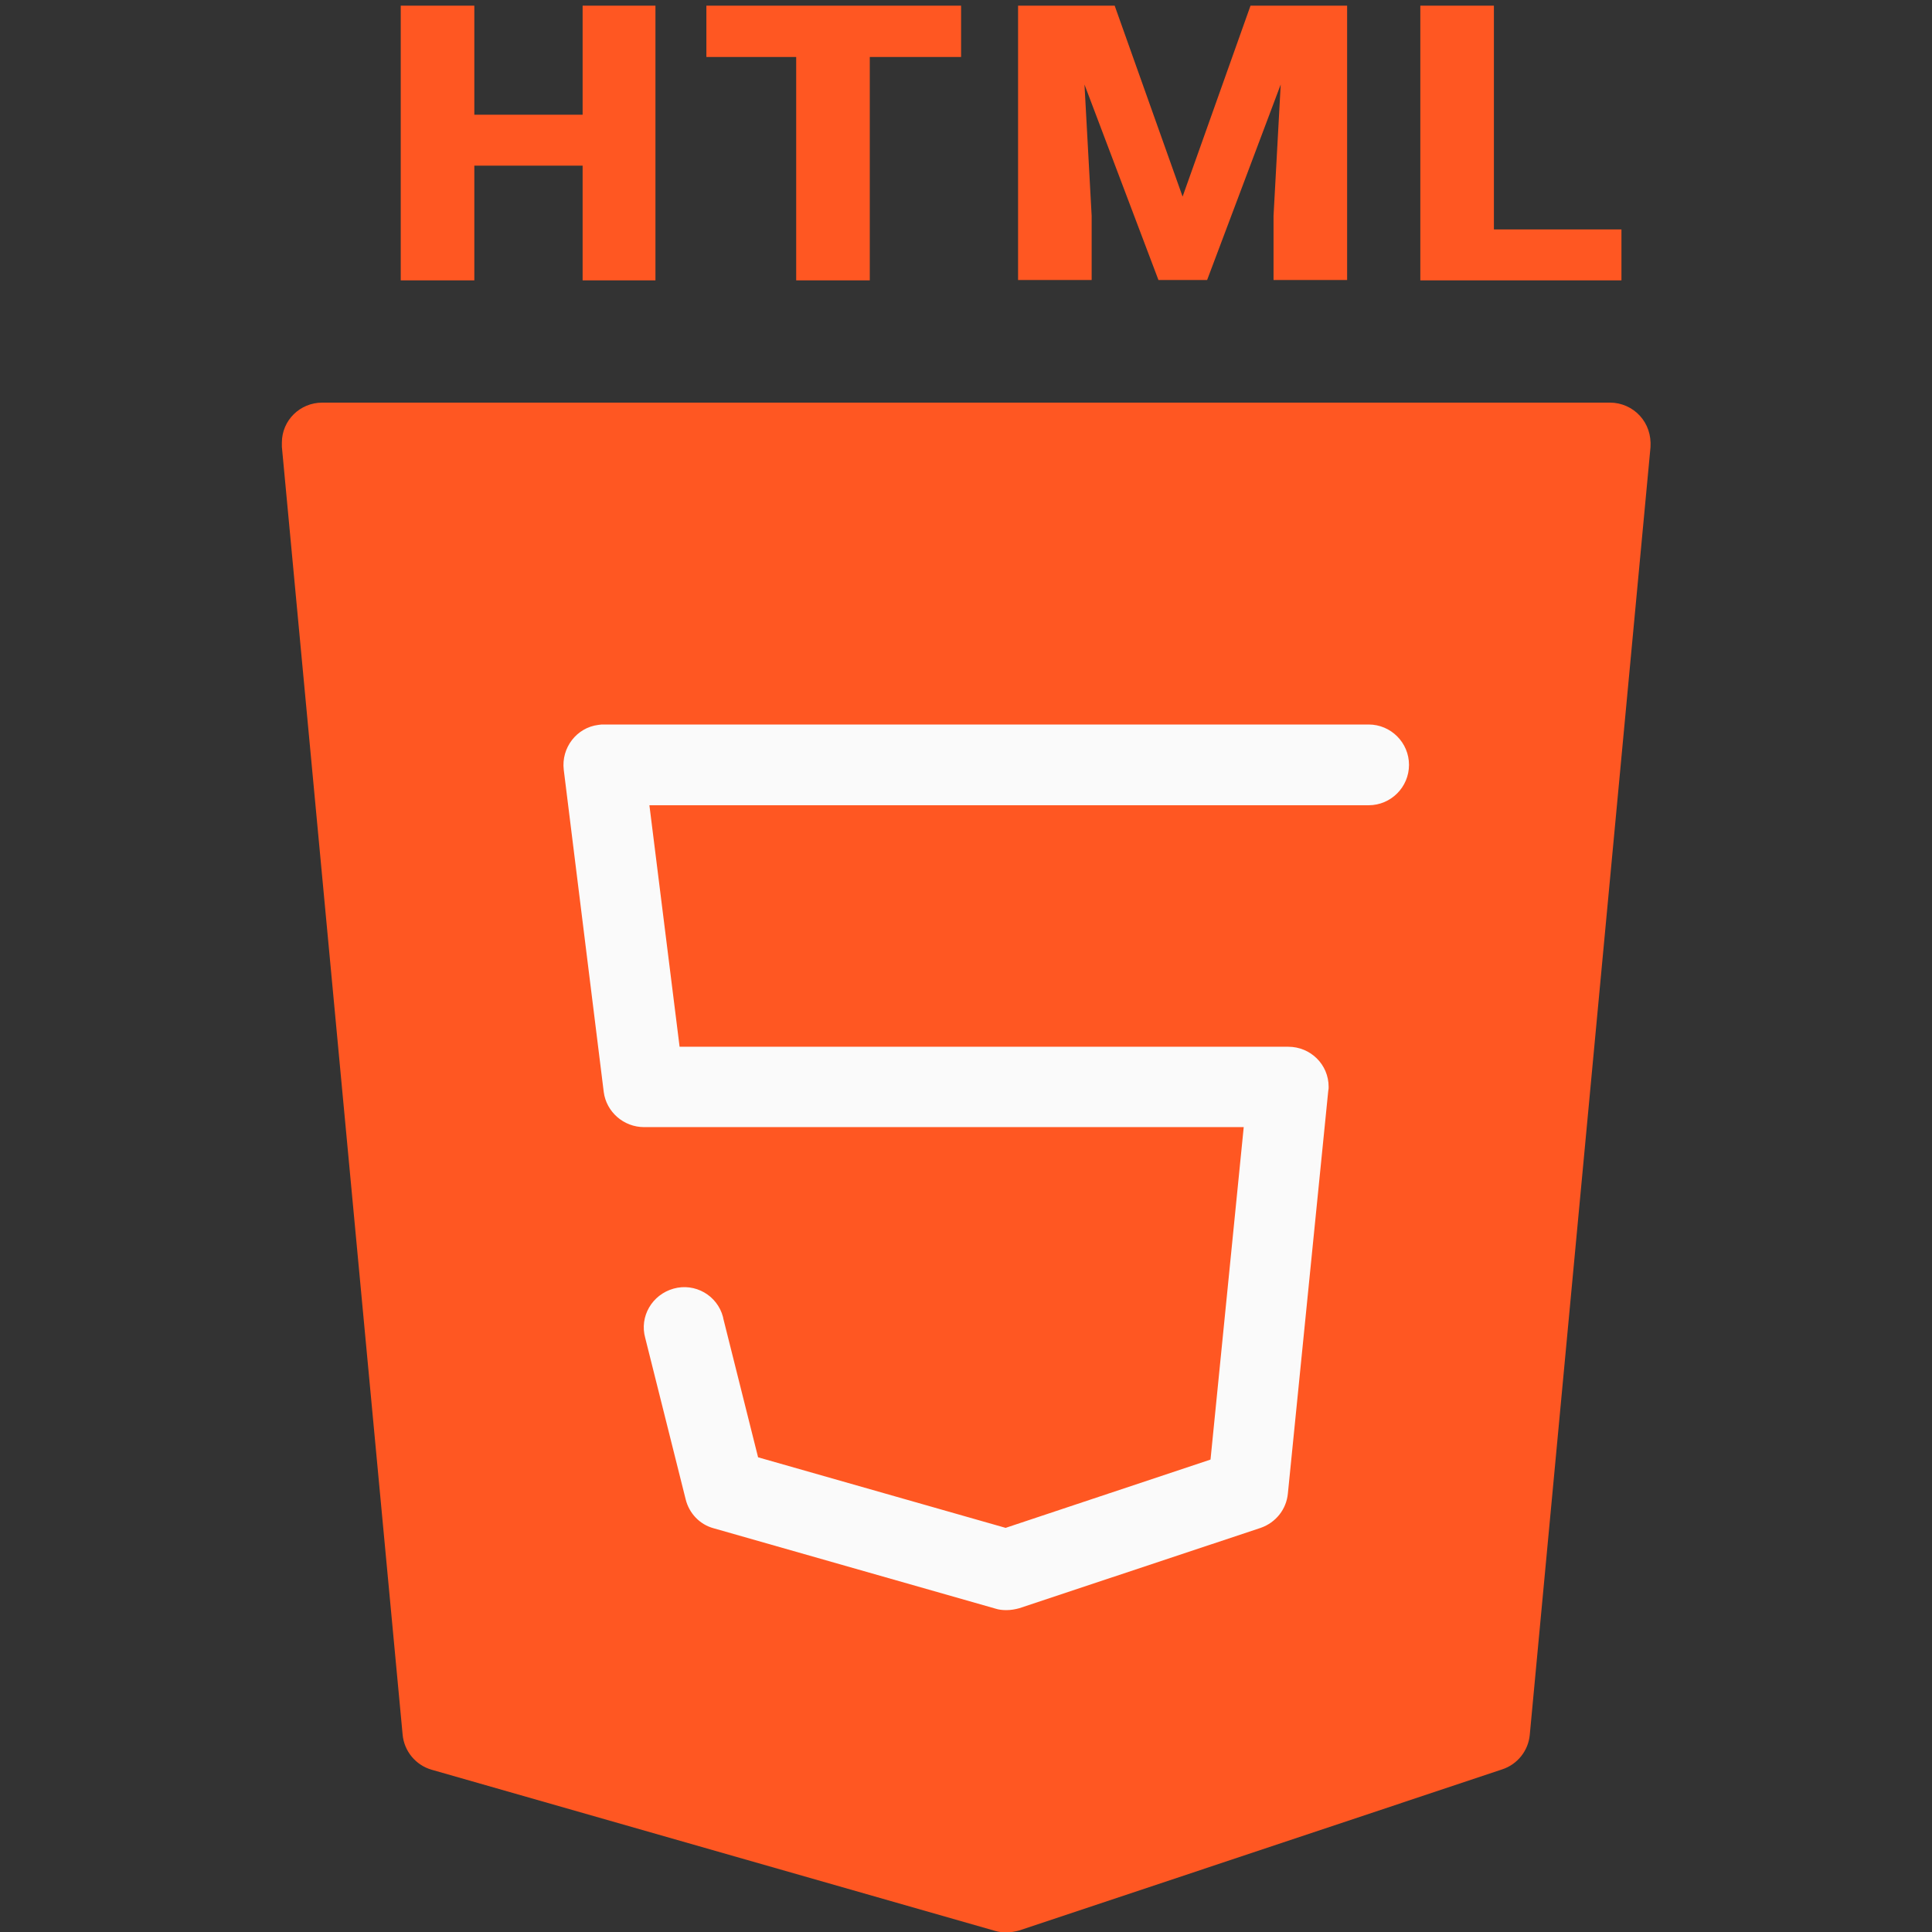 <?xml version="1.0" encoding="utf-8"?>
<!-- Generator: Adobe Illustrator 22.0.0, SVG Export Plug-In . SVG Version: 6.00 Build 0)  -->
<svg version="1.1" id="Capa_1" xmlns="http://www.w3.org/2000/svg" xmlns:xlink="http://www.w3.org/1999/xlink" x="0px" y="0px"
	 viewBox="0 0 512 512" style="enable-background:new 0 0 512 512;" xml:space="preserve">
<rect x="0" y="0" width="512" height="512" fill="#333333" stroke="none"/>
<style type="text/css">
	.st0{fill:#FF5722;}
	.st1{fill:#FAFAFA;}
	.st2{enable-background:new    ;}
</style>
<path class="st0" d="M434.6,110.2c-2-2.2-4.9-3.5-7.9-3.5H85.4c-5.9,0-10.7,4.7-10.7,10.6c0,0.4,0,0.7,0,1.1l32,341.3
	c0.4,4.4,3.5,8.1,7.7,9.3l149.3,42.7c1,0.3,2,0.4,3,0.4c1.1,0,2.3-0.2,3.4-0.5l128-42.7c4-1.3,6.9-4.9,7.3-9.1l32-341.3
	C437.6,115.3,436.6,112.4,434.6,110.2z"/>
<path class="st1" d="M266.7,426.7c-1,0-2-0.1-2.9-0.4L189.1,405c-3.7-1-6.5-4-7.4-7.7L171,354.6c-1.6-5.7,1.8-11.5,7.5-13.1
	s11.6,1.8,13.1,7.5c0,0.2,0.1,0.3,0.1,0.5l9.2,36.7l65.6,18.7l54.3-18.1l8.8-88.1H170.7c-5.4,0-10-4-10.7-9.3L149.4,204
	c-0.7-5.8,3.4-11.2,9.2-11.9c0.5-0.1,1-0.1,1.4-0.1h202.7c5.9,0,10.7,4.8,10.7,10.7s-4.8,10.7-10.7,10.7H172.1l8,64h161.3
	c5.9,0,10.7,4.7,10.7,10.6c0,0.4,0,0.7-0.1,1.1l-10.7,106.7c-0.4,4.2-3.2,7.7-7.2,9.1l-64,21.3C269,426.5,267.9,426.7,266.7,426.7z"
	/>
<g class="st2">
	<path class="st0" d="M173.7,74.3h-19.3V43.9h-28.7v30.4h-19.5V1.5h19.5v28.9h28.7V1.5h19.3V74.3z"/>
	<path class="st0" d="M254.7,15.1h-24.2v59.2H211V15.1h-23.8V1.5h67.5V15.1z"/>
	<path class="st0" d="M295.4,1.5l18,50.6l18-50.6H357v72.7h-19.5v-17l1.9-34.8l-19.5,51.8H307l-19.6-51.8l1.9,34.8v17h-19.5V1.5
		H295.4z"/>
	<path class="st0" d="M395.8,60.8h33.9v13.5h-53.3V1.5h19.5V60.8z"/>
</g>
</svg>
